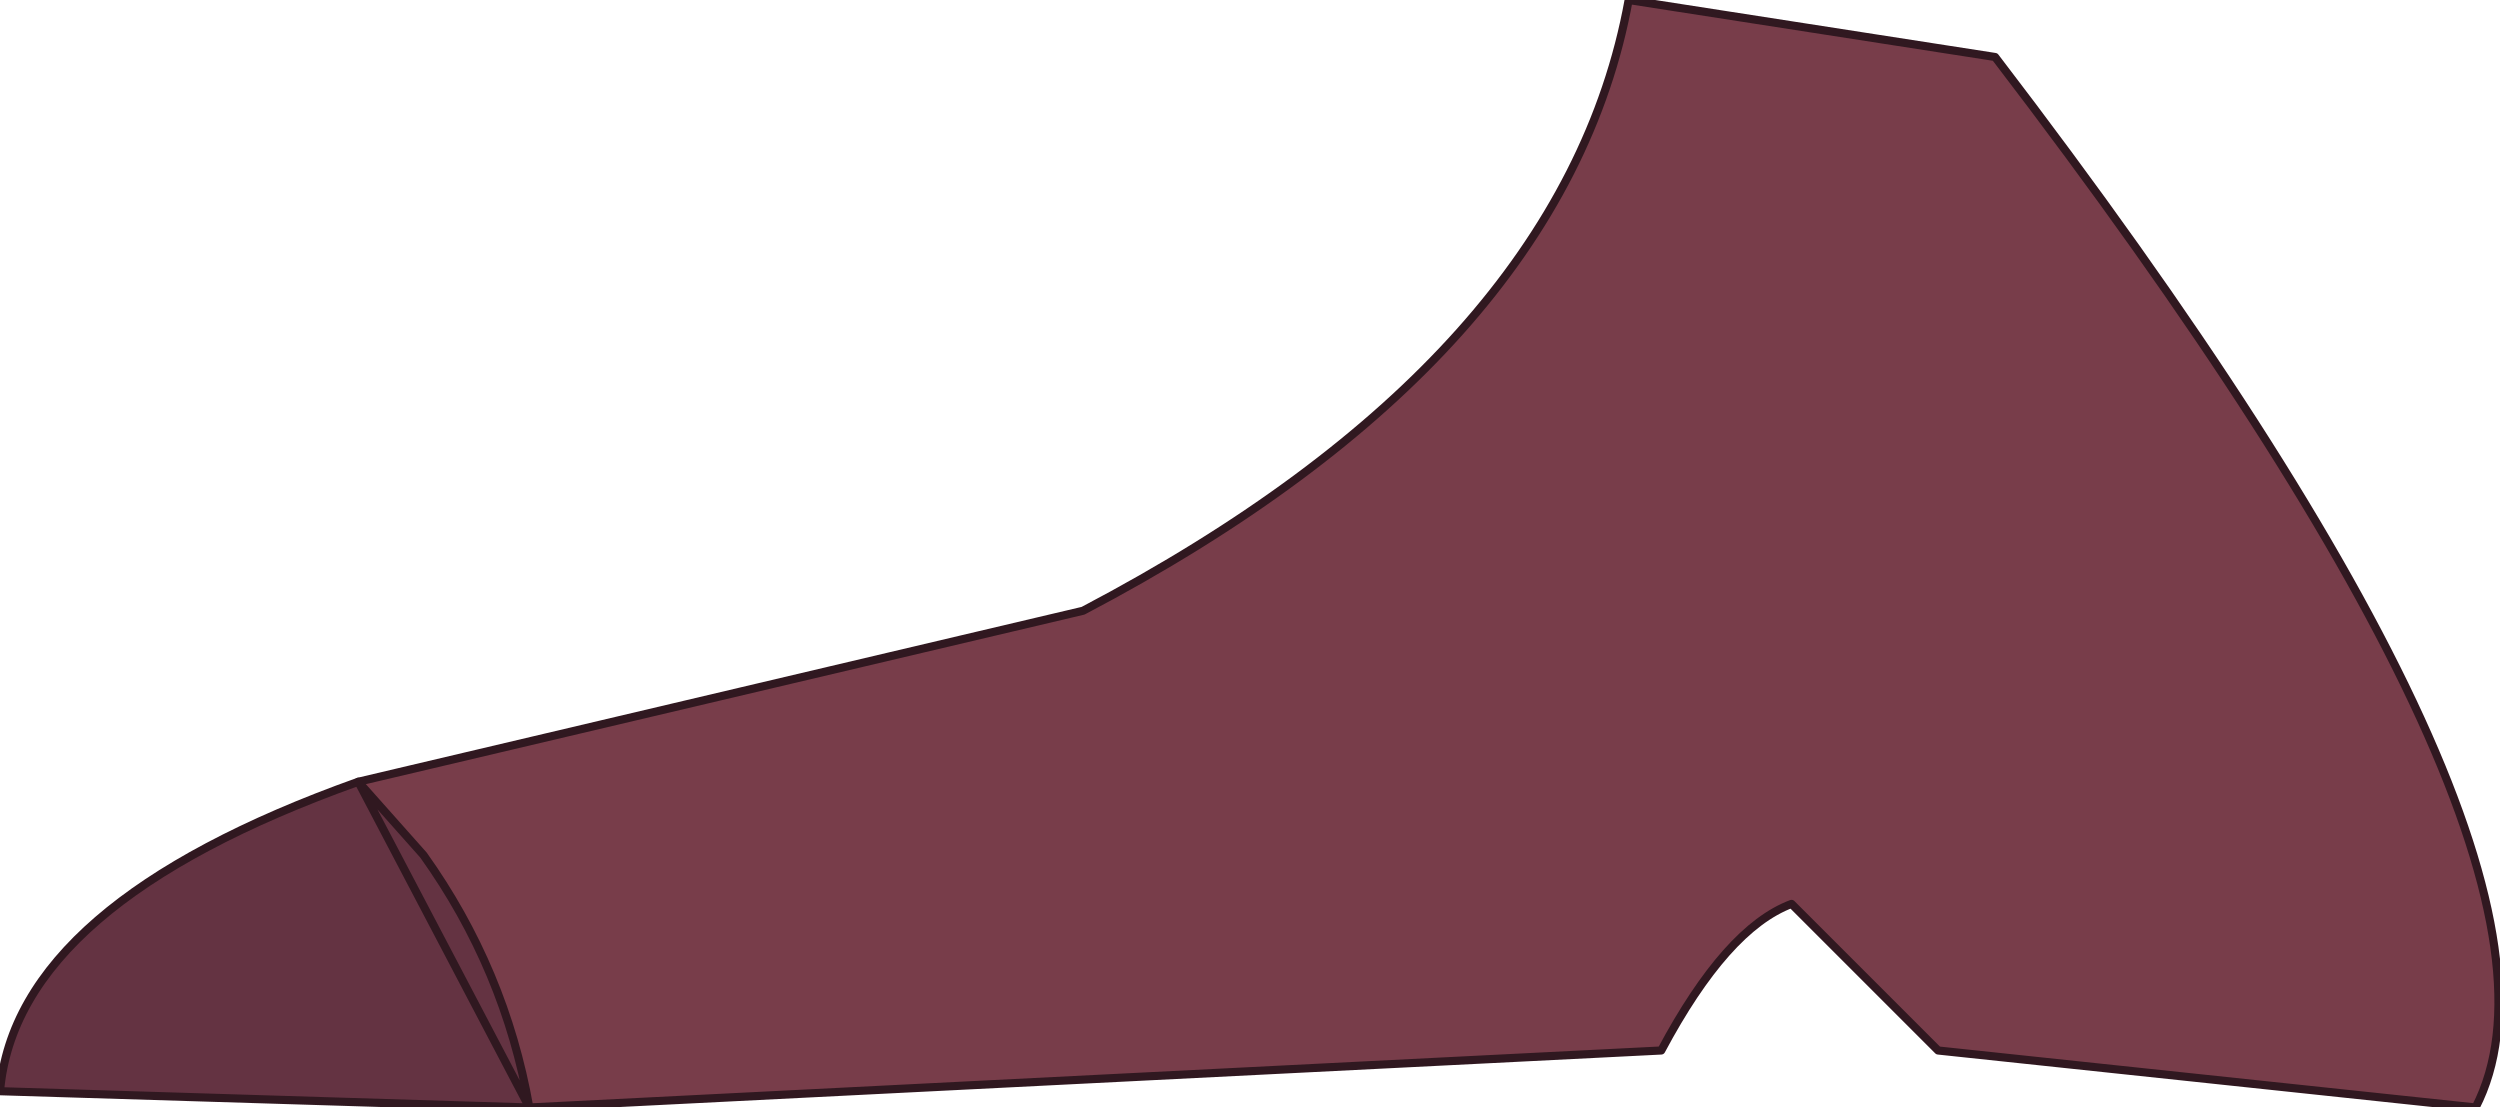 <?xml version="1.0" encoding="UTF-8" standalone="no"?>
<svg xmlns:xlink="http://www.w3.org/1999/xlink" height="6.8px" width="15.35px" xmlns="http://www.w3.org/2000/svg">
  <g transform="matrix(1.0, 0.0, 0.0, 1.0, 8.7, 2.4)">
    <path d="M-6.5 2.4 L-6.1 2.85 Q-5.6 3.55 -5.45 4.4 L-8.7 4.3 Q-8.6 3.15 -6.5 2.4" fill="#643342" fill-rule="evenodd" stroke="none"/>
    <path d="M-6.5 2.4 L-2.05 1.35 Q0.9 -0.2 1.3 -2.4 L3.55 -2.05 Q7.3 2.85 6.5 4.4 L3.2 4.05 2.3 3.15 Q1.9 3.3 1.5 4.05 L-5.45 4.4 Q-5.6 3.55 -6.1 2.85 L-6.5 2.4" fill="#783d4a" fill-rule="evenodd" stroke="none"/>
    <path d="M-5.45 4.4 L1.5 4.05 Q1.9 3.3 2.3 3.15 L3.2 4.05 6.5 4.4 Q7.3 2.85 3.55 -2.05 L1.3 -2.4 Q0.9 -0.2 -2.05 1.35 L-6.5 2.4 Q-8.6 3.15 -8.7 4.3 L-5.45 4.4" fill="none" stroke="#301820" stroke-linecap="round" stroke-linejoin="round" stroke-width="0.05"/>
    <path d="M-6.5 2.4 L-6.1 2.85 Q-5.6 3.55 -5.45 4.4 Z" fill="none" stroke="#301820" stroke-linecap="round" stroke-linejoin="round" stroke-width="0.05"/>
  </g>
</svg>
